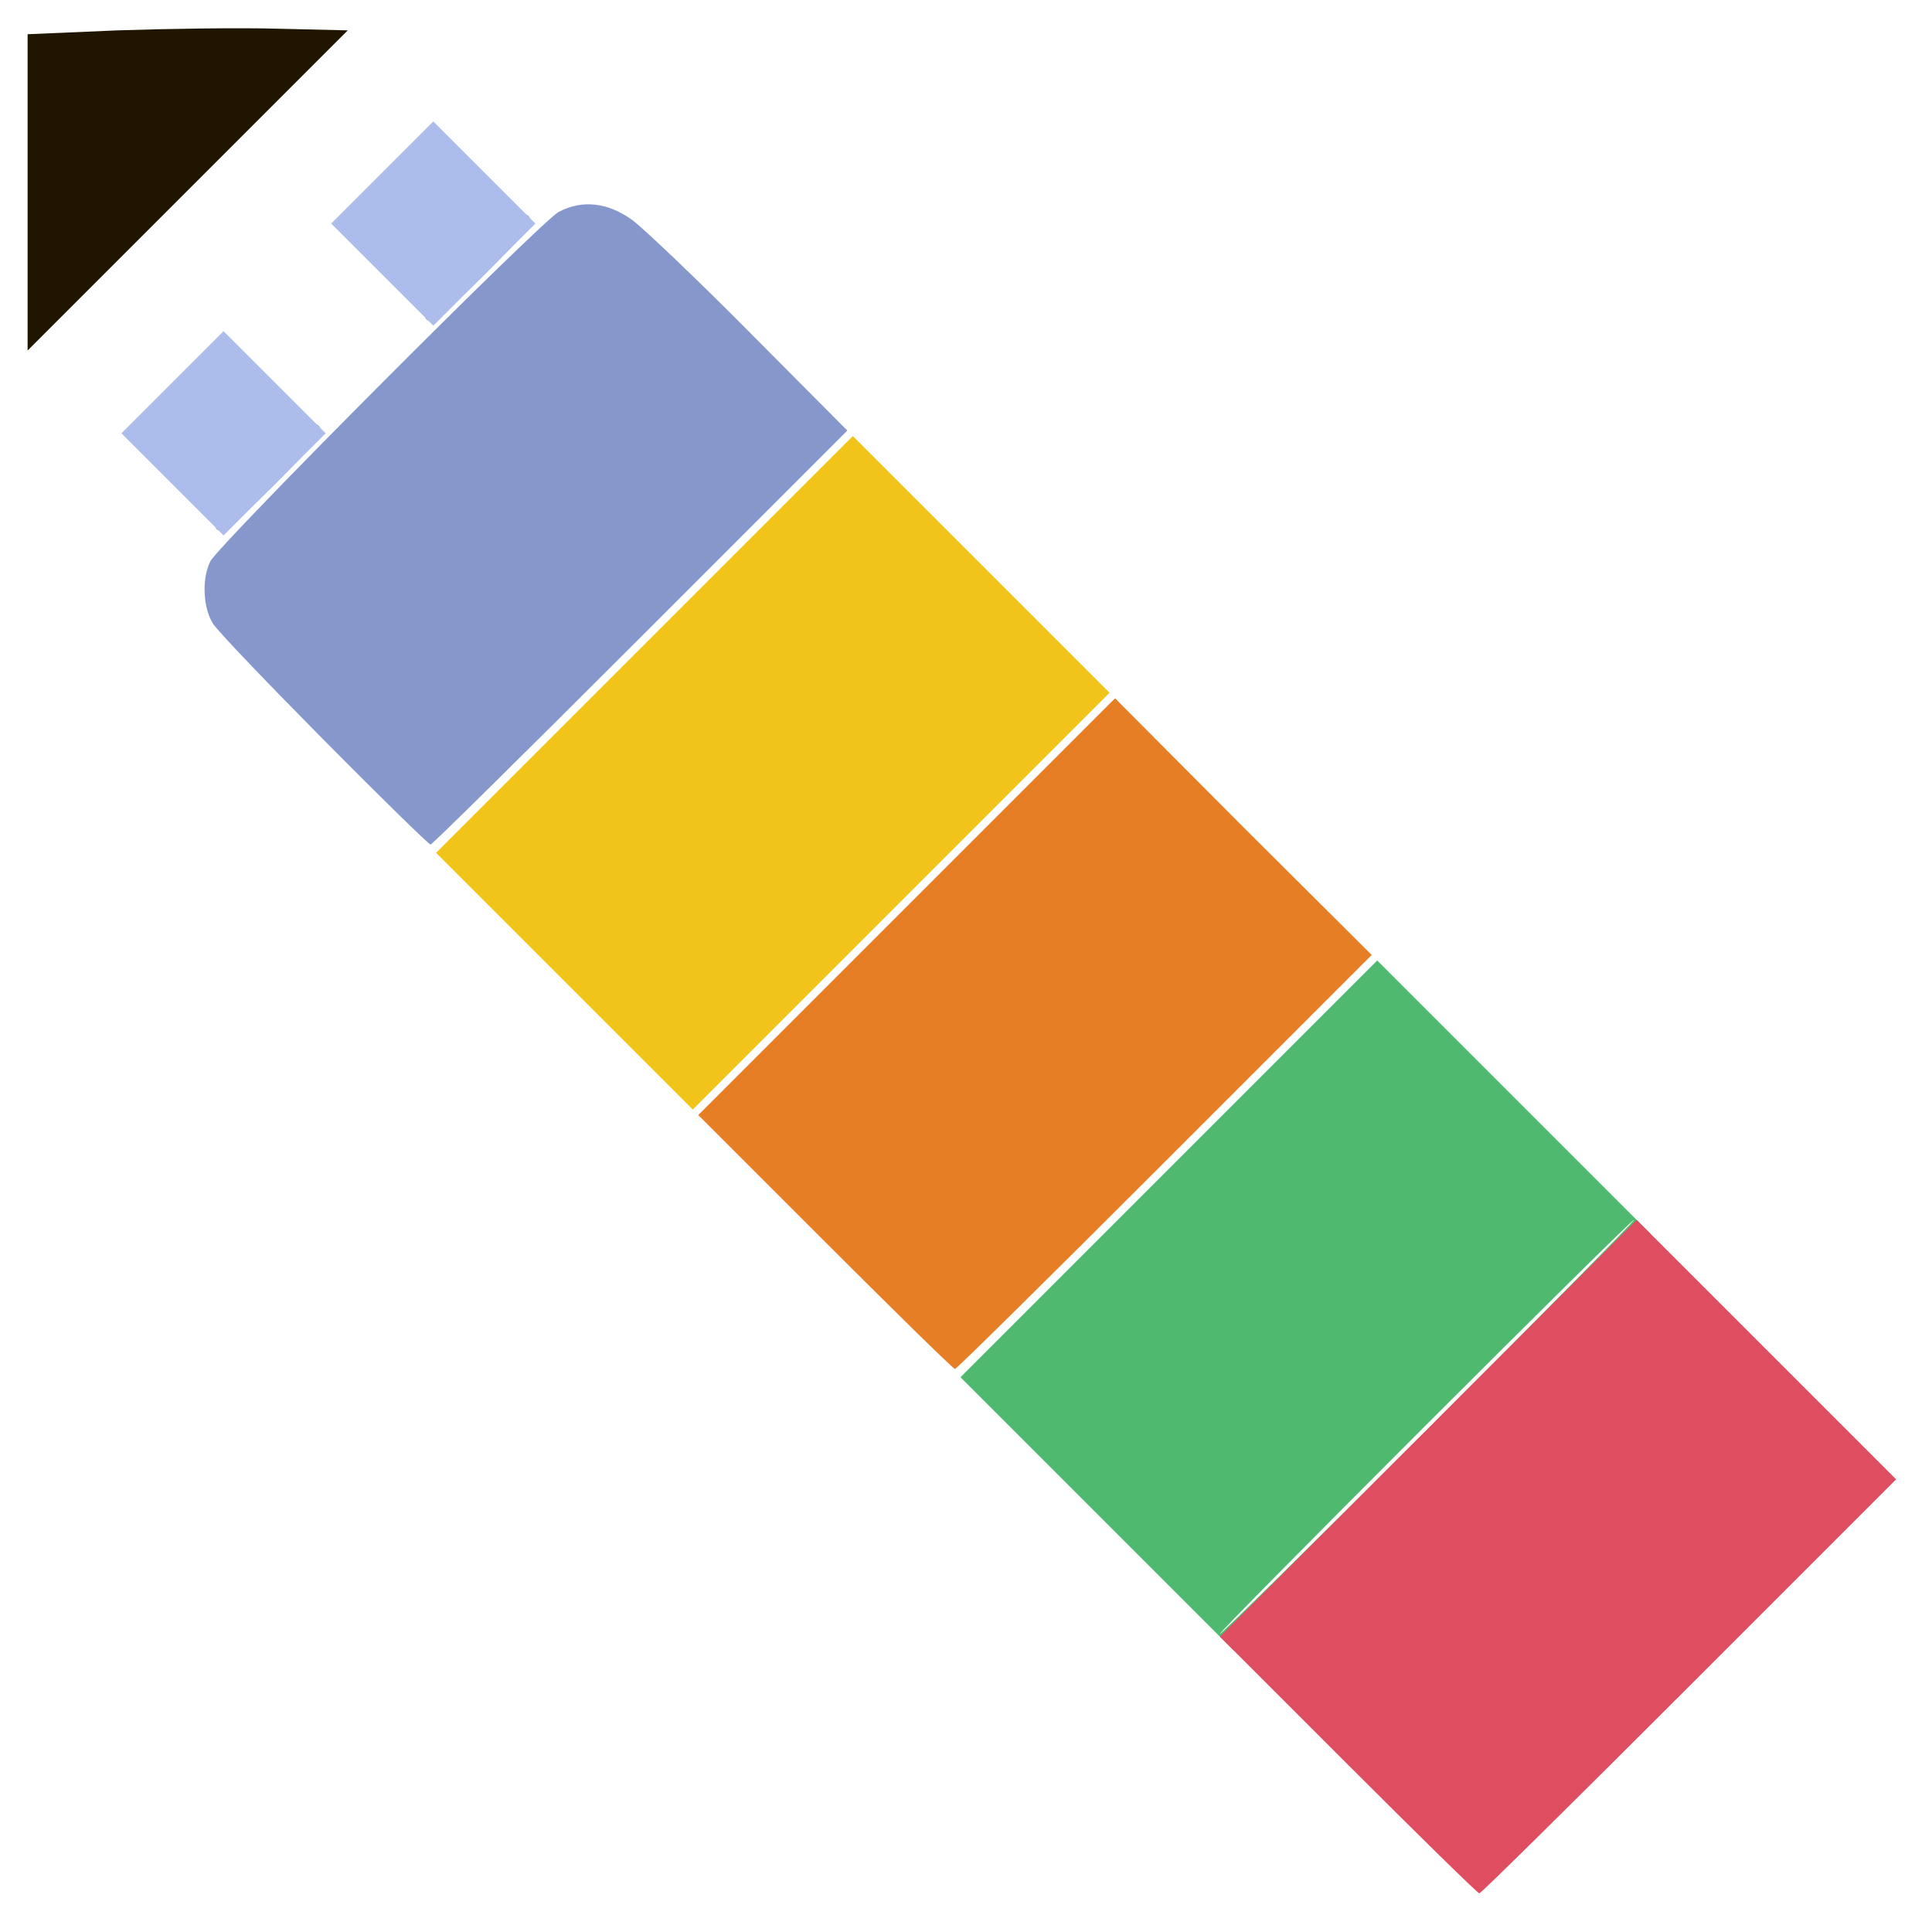 <?xml version="1.0" encoding="utf-8"?>
<!DOCTYPE svg PUBLIC "-//W3C//DTD SVG 1.0//EN" "http://www.w3.org/TR/2001/REC-SVG-20010904/DTD/svg10.dtd">
<svg version="1.0" xmlns="http://www.w3.org/2000/svg" width="32px" height="32px" viewBox="0 0 350 350" preserveAspectRatio="xMidYMid meet">
 <g fill="#201600">
  <path d="M5 34.8 l0 -28.6 16.3 -0.7 c8.9 -0.3 21.9 -0.5 29 -0.3 l12.7 0.3 -29 29 -29 29 0 -28.7z"/>
 </g>
 <g fill="#4fba6f">
  <path d="M198.7 274.2 l-24.7 -24.7 37.8 -37.8 37.7 -37.7 24.8 24.8 24.7 24.7 -37.8 37.8 -37.7 37.7 -24.8 -24.8z m60.3 -15.7 c20.6 -20.6 37.3 -37.5 37 -37.5 -0.3 0 -17.4 16.9 -38 37.5 -20.6 20.6 -37.3 37.5 -37 37.5 0.3 0 17.4 -16.9 38 -37.5z"/>
 </g>
 <g fill="#e57e25">
  <path d="M149.5 225 l-23 -23 37.8 -37.8 37.7 -37.7 23.2 23.3 23.3 23.2 -37.5 37.5 c-20.6 20.6 -37.7 37.5 -38 37.5 -0.3 0 -10.9 -10.4 -23.5 -23z"/>
 </g>
 <g fill="#df4d60">
  <path d="M244.2 319.7 l-23.2 -23.2 37.8 -37.8 37.7 -37.7 23.5 23.5 23.5 23.5 -37.5 37.5 c-20.6 20.6 -37.7 37.5 -38 37.5 -0.3 0 -11 -10.5 -23.8 -23.3z"/>
 </g>
 <g fill="#f0c419">
  <desc>cursor-land.com</desc><path d="M102.2 177.7 l-23.2 -23.2 37.8 -37.8 37.7 -37.7 23.3 23.3 23.2 23.2 -37.8 37.8 -37.7 37.7 -23.3 -23.3z"/>
 </g>
 <g fill="#8697cb">
  <path d="M58.9 134.3 c-10.3 -10.4 -19.4 -19.9 -20.3 -21.3 -1.8 -2.8 -2.1 -8.1 -0.5 -11.3 1.6 -3.1 59.8 -61.5 63.1 -63.3 4.3 -2.3 9 -1.7 13.4 1.5 2.1 1.6 11.8 10.8 21.4 20.5 l17.5 17.6 -37.5 37.5 c-20.6 20.6 -37.7 37.5 -38 37.5 -0.3 0 -8.9 -8.4 -19.1 -18.7z"/>
  <path d="M39.2 95.8 c-0.9 -1.1 0.8 -3.3 8.2 -10.7 7.5 -7.4 9.5 -9 10.4 -7.9 0.9 1.1 -0.8 3.3 -8.2 10.7 -7.5 7.4 -9.5 9 -10.4 7.9z"/>
  <path d="M77.2 57.8 c-0.9 -1.1 0.8 -3.3 8.2 -10.7 7.5 -7.4 9.5 -9 10.4 -7.9 0.9 1.1 -0.8 3.3 -8.2 10.7 -7.5 7.4 -9.5 9 -10.4 7.9z"/>
 </g>
 <g fill="#acbdeb">
  <path d="M31.2 87.7 l-9.2 -9.2 9.3 -9.3 9.2 -9.2 9.3 9.3 9.2 9.2 -9.3 9.3 -9.2 9.2 -9.3 -9.3z"/>
  <path d="M69.2 49.7 l-9.2 -9.2 9.3 -9.3 9.2 -9.2 9.3 9.3 9.2 9.2 -9.3 9.3 -9.2 9.2 -9.3 -9.3z"/>
 </g>
</svg>